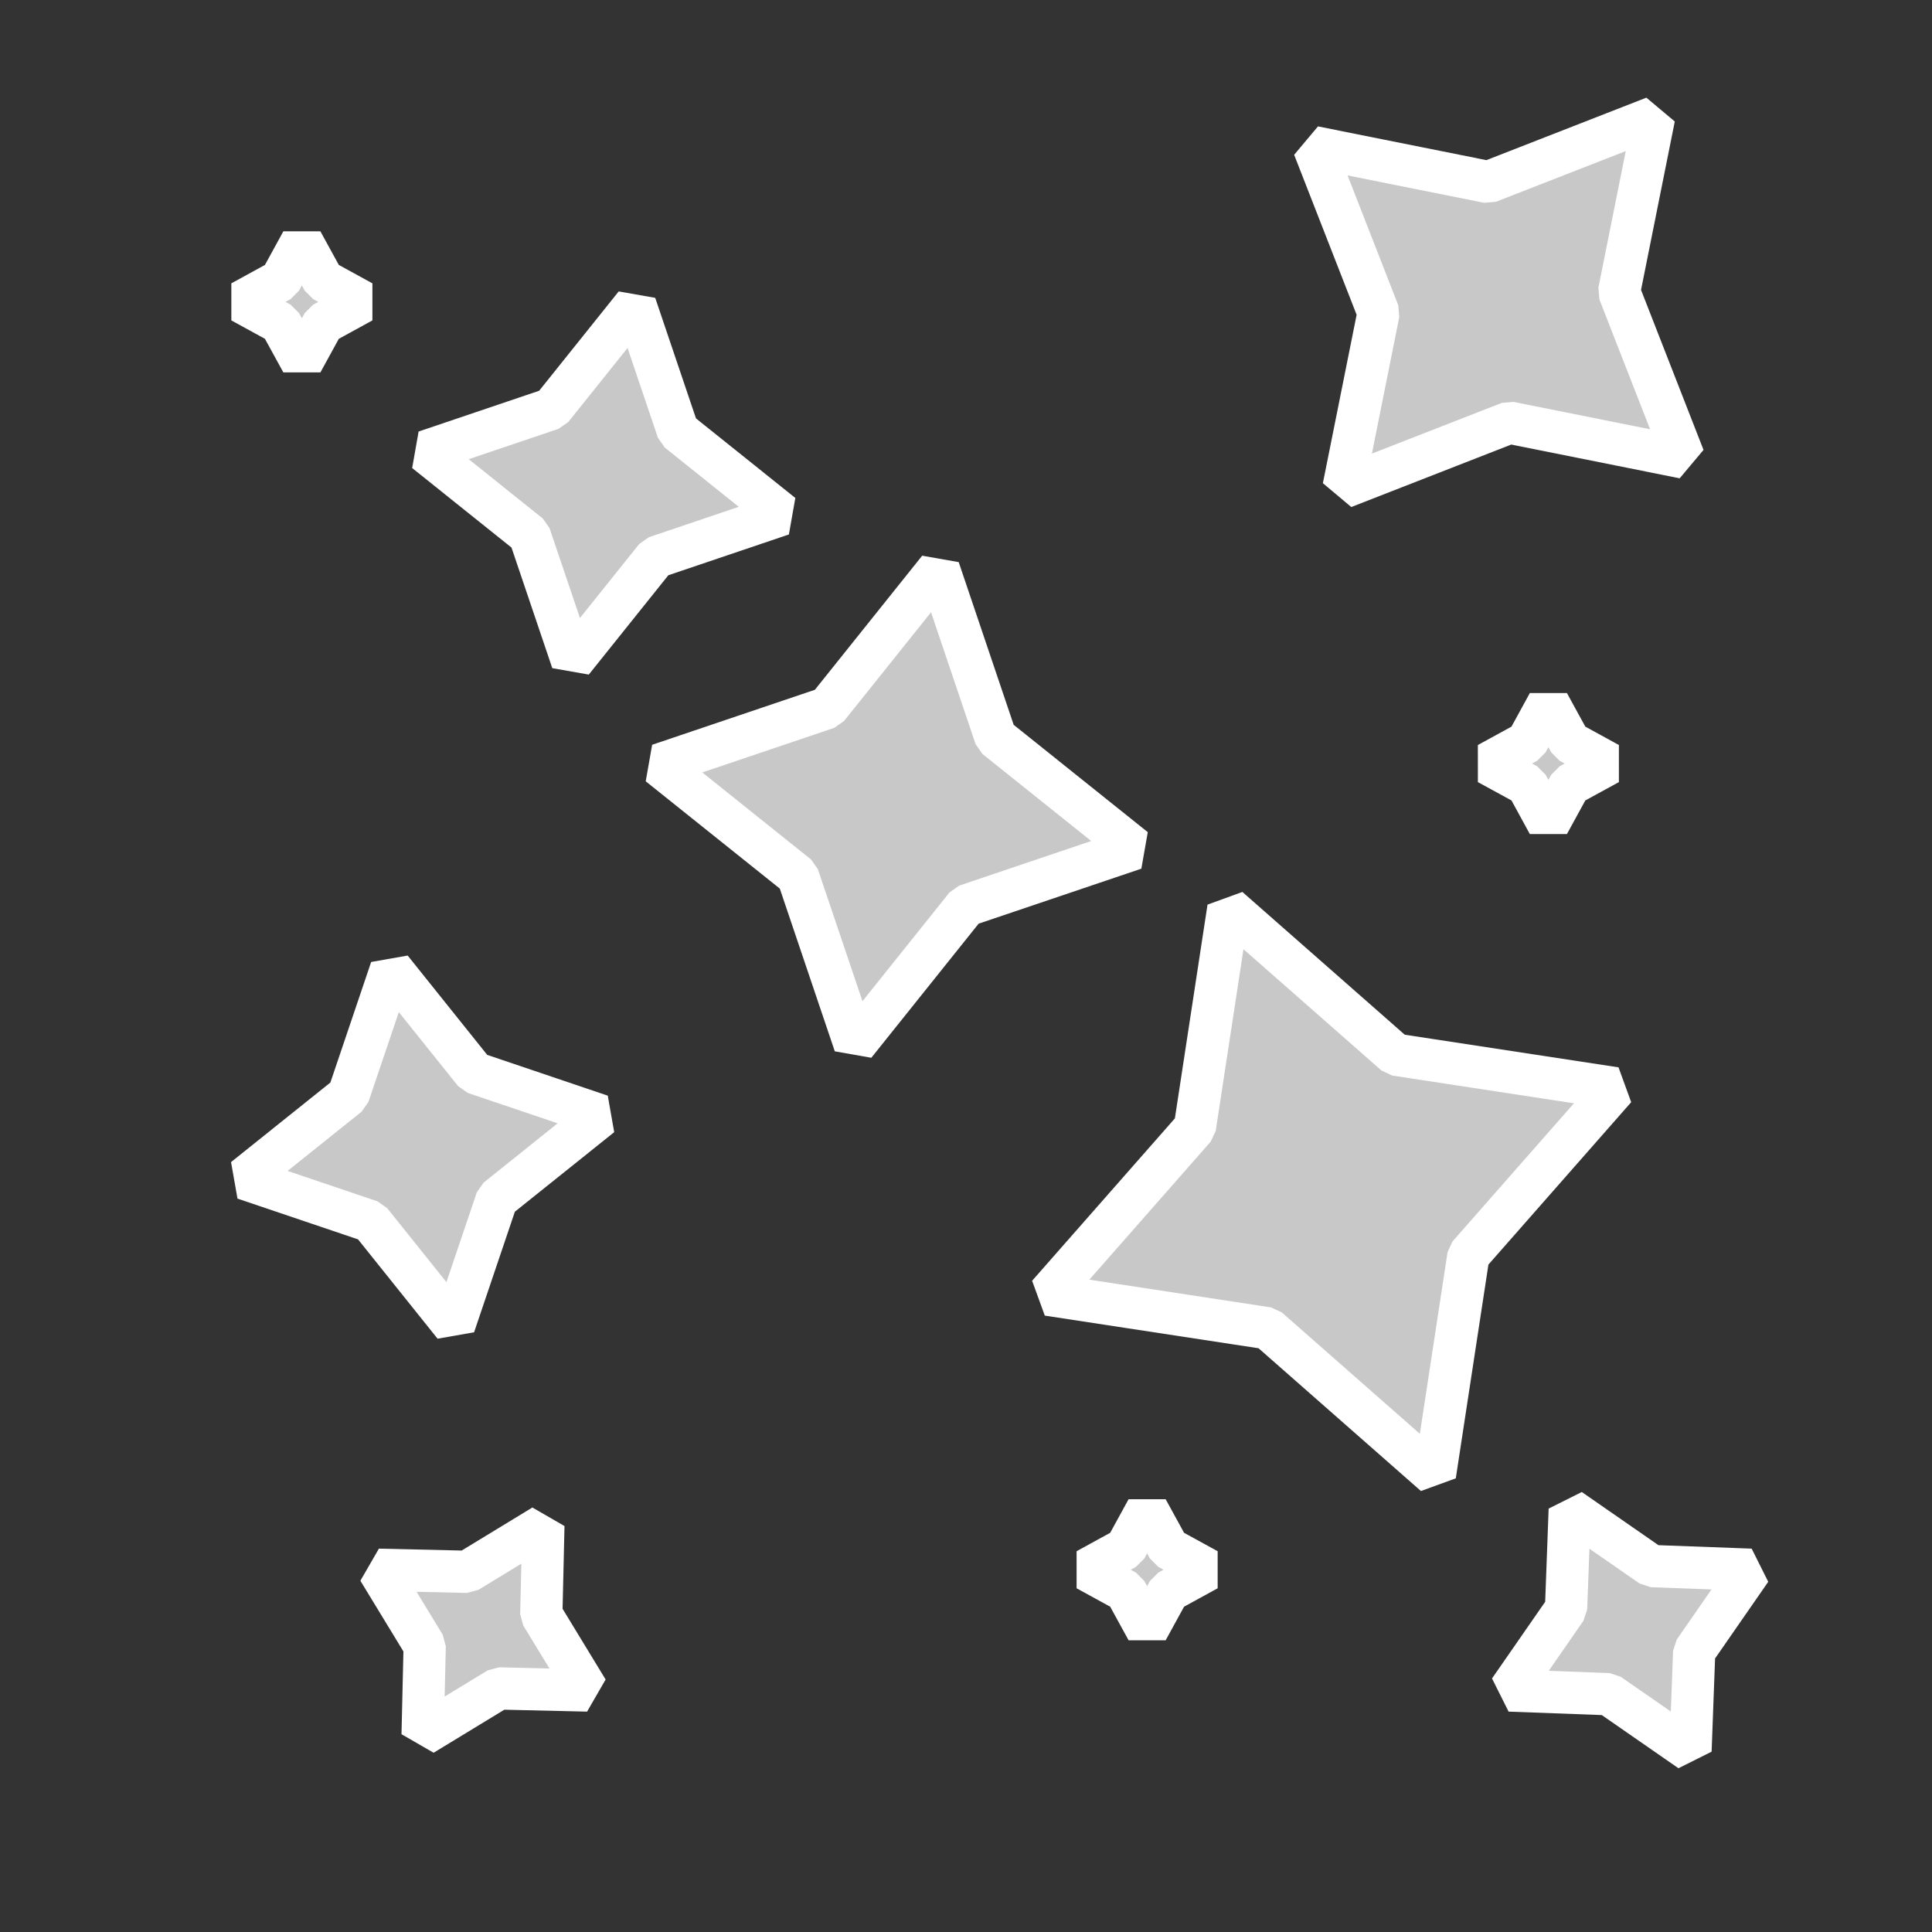 <?xml version="1.0" encoding="UTF-8" standalone="no"?>
<!-- Created with Inkscape (http://www.inkscape.org/) -->

<svg
   width="32"
   height="32"
   viewBox="0 0 32 32"
   version="1.1"
   id="svg5"
   inkscape:version="1.1.2 (b8e25be833, 2022-02-05)"
   sodipodi:docname="Sparks.svg"
   xmlns:inkscape="http://www.inkscape.org/namespaces/inkscape"
   xmlns:sodipodi="http://sodipodi.sourceforge.net/DTD/sodipodi-0.dtd"
   xmlns="http://www.w3.org/2000/svg"
   xmlns:svg="http://www.w3.org/2000/svg">
  <rect x="0" y="0" width="32" height="32" fill="#333333" stroke="none"/>
  <sodipodi:namedview
     id="namedview7"
     pagecolor="#505050"
     bordercolor="#ffffff"
     borderopacity="1"
     inkscape:pageshadow="0"
     inkscape:pageopacity="0"
     inkscape:pagecheckerboard="1"
     inkscape:document-units="px"
     showgrid="true"
     inkscape:zoom="15.887805"
     inkscape:cx="11.423856"
     inkscape:cy="15.042984"
     inkscape:window-width="1920"
     inkscape:window-height="1027"
     inkscape:window-x="-8"
     inkscape:window-y="-8"
     inkscape:window-maximized="1"
     inkscape:current-layer="svg5">
    <inkscape:grid
       type="xygrid"
       id="grid9617" />
  </sodipodi:namedview>
  <defs
     id="defs2">
    <marker
       style="overflow:visible"
       id="TriangleOutL"
       refX="0.0"
       refY="0.0"
       orient="auto"
       inkscape:stockid="TriangleOutL"
       inkscape:isstock="true">
      <path
         transform="scale(0.8)"
         style="fill-rule:evenodd;fill:context-stroke;stroke:context-stroke;stroke-width:1.0pt"
         d="M 5.77,0.0 L -2.88,5.0 L -2.88,-5.0 L 5.77,0.0 z "
         id="path1001" />
    </marker>
    <marker
       style="overflow:visible"
       id="TriangleOutM"
       refX="0.0"
       refY="0.0"
       orient="auto"
       inkscape:stockid="TriangleOutM"
       inkscape:isstock="true">
      <path
         transform="scale(0.4)"
         style="fill-rule:evenodd;fill:context-stroke;stroke:context-stroke;stroke-width:1.0pt"
         d="M 5.77,0.0 L -2.88,5.0 L -2.88,-5.0 L 5.77,0.0 z "
         id="path1004" />
    </marker>
    <marker
       style="overflow:visible"
       id="TriangleOutS"
       refX="0.0"
       refY="0.0"
       orient="auto"
       inkscape:stockid="TriangleOutS"
       inkscape:isstock="true">
      <path
         transform="scale(0.2)"
         style="fill-rule:evenodd;fill:context-stroke;stroke:context-stroke;stroke-width:1.0pt"
         d="M 5.77,0.0 L -2.88,5.0 L -2.88,-5.0 L 5.77,0.0 z "
         id="path1007" />
    </marker>
    <marker
       style="overflow:visible;"
       id="Arrow2Send"
       refX="0.0"
       refY="0.0"
       orient="auto"
       inkscape:stockid="Arrow2Send"
       inkscape:isstock="true">
      <path
         transform="scale(0.3) rotate(180) translate(-2.3,0)"
         d="M 8.719,4.034 L -2.207,0.016 L 8.719,-4.002 C 6.973,-1.63 6.983,1.616 8.719,4.034 z "
         style="stroke:context-stroke;fill-rule:evenodd;fill:context-stroke;stroke-width:0.625;stroke-linejoin:round;"
         id="path892" />
    </marker>
    <marker
       style="overflow:visible;"
       id="Arrow2Mend"
       refX="0.0"
       refY="0.0"
       orient="auto"
       inkscape:stockid="Arrow2Mend"
       inkscape:isstock="true">
      <path
         transform="scale(0.6) rotate(180) translate(0,0)"
         d="M 8.719,4.034 L -2.207,0.016 L 8.719,-4.002 C 6.973,-1.63 6.983,1.616 8.719,4.034 z "
         style="stroke:context-stroke;fill-rule:evenodd;fill:context-stroke;stroke-width:0.625;stroke-linejoin:round;"
         id="path886" />
    </marker>
    <marker
       style="overflow:visible;"
       id="Arrow2Lend"
       refX="0.0"
       refY="0.0"
       orient="auto"
       inkscape:stockid="Arrow2Lend"
       inkscape:isstock="true">
      <path
         transform="scale(1.1) rotate(180) translate(1,0)"
         d="M 8.719,4.034 L -2.207,0.016 L 8.719,-4.002 C 6.973,-1.63 6.983,1.616 8.719,4.034 z "
         style="stroke:context-stroke;fill-rule:evenodd;fill:context-stroke;stroke-width:0.625;stroke-linejoin:round;"
         id="path880" />
    </marker>
    <marker
       style="overflow:visible;"
       id="Arrow1Lend"
       refX="0.0"
       refY="0.0"
       orient="auto"
       inkscape:stockid="Arrow1Lend"
       inkscape:isstock="true">
      <path
         transform="scale(0.8) rotate(180) translate(12.5,0)"
         style="fill-rule:evenodd;fill:context-stroke;stroke:context-stroke;stroke-width:1.0pt;"
         d="M 0.0,0.0 L 5.0,-5.0 L -12.5,0.0 L 5.0,5.0 L 0.0,0.0 z "
         id="path862" />
    </marker>
  </defs>
  <path
     sodipodi:type="star"
     style="fill:#c8c8c8;stroke:#ffffff;stroke-width:0.7;stroke-linejoin:bevel"
     id="path1095"
     inkscape:flatsided="false"
     sodipodi:sides="4"
     sodipodi:cx="25"
     sodipodi:cy="5"
     sodipodi:r1="4"
     sodipodi:r2="2"
     sodipodi:arg1="1.5707963"
     sodipodi:arg2="2.3561945"
     inkscape:rounded="0"
     inkscape:randomized="0"
     d="M 25,9 23.586,6.414 21,5 23.586,3.586 25,1 26.414,3.586 29,5 26.414,6.414 Z"
     transform="rotate(40,24.902,4.764)" />
  <path
     sodipodi:type="star"
     style="fill:#c8c8c8;stroke:#ffffff;stroke-width:0.7;stroke-linejoin:bevel"
     id="path1097"
     inkscape:flatsided="false"
     sodipodi:sides="4"
     sodipodi:cx="10"
     sodipodi:cy="8"
     sodipodi:r1="3"
     sodipodi:r2="1.5"
     sodipodi:arg1="1.5707963"
     sodipodi:arg2="2.3561945"
     inkscape:rounded="0"
     inkscape:randomized="0"
     d="M 10,11 8.939,9.061 7,8 8.939,6.939 10,5 11.061,6.939 13,8 11.061,9.061 Z"
     transform="rotate(10,10,8)" />
  <path
     sodipodi:type="star"
     style="fill:#c8c8c8;stroke:#ffffff;stroke-width:0.7;stroke-linejoin:bevel"
     id="path1099"
     inkscape:flatsided="false"
     sodipodi:sides="4"
     sodipodi:cx="16.585787"
     sodipodi:cy="13.585786"
     sodipodi:r1="4"
     sodipodi:r2="2"
     sodipodi:arg1="1.5707963"
     sodipodi:arg2="2.3561945"
     inkscape:rounded="0"
     inkscape:randomized="0"
     d="M 16.586,17.586 15.172,15 12.586,13.586 15.172,12.172 16.586,9.586 18,12.172 20.586,13.586 18,15 Z"
     transform="rotate(10,17,3.57)" />
  <path
     sodipodi:type="star"
     style="fill:#c8c8c8;stroke:#ffffff;stroke-width:0.7;stroke-linejoin:bevel"
     id="path1101"
     inkscape:flatsided="false"
     sodipodi:sides="4"
     sodipodi:cx="23.232233"
     sodipodi:cy="20.767767"
     sodipodi:r1="5"
     sodipodi:r2="2.5"
     sodipodi:arg1="1.5707963"
     sodipodi:arg2="2.3561945"
     inkscape:rounded="0"
     inkscape:randomized="0"
     d="M 23.232,25.768 21.464,22.536 18.232,20.768 21.464,19 23.232,15.768 25,19 28.232,20.768 25,22.536 Z"
     transform="rotate(-20,19.714,23.585)" />
  <path
     sodipodi:type="star"
     style="fill:#c8c8c8;stroke:#ffffff;stroke-width:0.7;stroke-linejoin:bevel"
     id="path1103"
     inkscape:flatsided="false"
     sodipodi:sides="4"
     sodipodi:cx="7"
     sodipodi:cy="19"
     sodipodi:r1="3"
     sodipodi:r2="1.5"
     sodipodi:arg1="1.5707963"
     sodipodi:arg2="2.3561945"
     inkscape:rounded="0"
     inkscape:randomized="0"
     d="M 7,22 5.939,20.061 4,19 5.939,17.939 7,16 8.061,17.939 10,19 8.061,20.061 Z"
     transform="rotate(-10,7,19)" />
  <path
     sodipodi:type="star"
     style="fill:#c8c8c8;stroke:#ffffff;stroke-width:0.7;stroke-linejoin:bevel"
     id="path1105"
     inkscape:flatsided="false"
     sodipodi:sides="4"
     sodipodi:cx="5"
     sodipodi:cy="5"
     sodipodi:r1="1"
     sodipodi:r2="0.5"
     sodipodi:arg1="1.5707963"
     sodipodi:arg2="2.3561945"
     inkscape:rounded="0"
     inkscape:randomized="0"
     d="M 5,6 4.646,5.354 4,5 4.646,4.646 5,4 5.354,4.646 6,5 5.354,5.354 Z" />
  <path
     sodipodi:type="star"
     style="fill:#c8c8c8;stroke:#ffffff;stroke-width:0.7;stroke-linejoin:bevel"
     id="path1105-4"
     inkscape:flatsided="false"
     sodipodi:sides="4"
     sodipodi:cx="27.646446"
     sodipodi:cy="12.353553"
     sodipodi:r1="1"
     sodipodi:r2="0.5"
     sodipodi:arg1="1.5707963"
     sodipodi:arg2="2.3561945"
     inkscape:rounded="0"
     inkscape:randomized="0"
     d="M 27.646,13.354 27.293,12.707 26.646,12.354 27.293,12 27.646,11.354 28,12 28.646,12.354 28,12.707 Z"
     transform="translate(-2,0.293)" />
  <path
     sodipodi:type="star"
     style="fill:#c8c8c8;stroke:#ffffff;stroke-width:0.7;stroke-linejoin:bevel"
     id="path1107"
     inkscape:flatsided="false"
     sodipodi:sides="4"
     sodipodi:cx="8"
     sodipodi:cy="27"
     sodipodi:r1="2"
     sodipodi:r2="1"
     sodipodi:arg1="1.5707963"
     sodipodi:arg2="2.3561945"
     inkscape:rounded="0"
     inkscape:randomized="0"
     d="M 8,29 7.293,27.707 6,27 7.293,26.293 8,25 8.707,26.293 10,27 8.707,27.707 Z"
     transform="rotate(-60,8,27)" />
  <path
     sodipodi:type="star"
     style="fill:#c8c8c8;stroke:#ffffff;stroke-width:0.7;stroke-linejoin:bevel"
     id="path1233"
     inkscape:flatsided="false"
     sodipodi:sides="4"
     sodipodi:cx="19"
     sodipodi:cy="26"
     sodipodi:r1="1"
     sodipodi:r2="0.5"
     sodipodi:arg1="1.5707963"
     sodipodi:arg2="2.3561945"
     inkscape:rounded="0"
     inkscape:randomized="0"
     d="M 19,27 18.646,26.354 18,26 18.646,25.646 19,25 19.354,25.646 20,26 19.354,26.354 Z" />
  <path
     sodipodi:type="star"
     style="fill:#c8c8c8;stroke:#ffffff;stroke-width:0.7;stroke-linejoin:bevel"
     id="path1235"
     inkscape:flatsided="false"
     sodipodi:sides="4"
     sodipodi:cx="27"
     sodipodi:cy="27"
     sodipodi:r1="2.236068"
     sodipodi:r2="1.118034"
     sodipodi:arg1="1.1071487"
     sodipodi:arg2="1.8925469"
     inkscape:rounded="0"
     inkscape:randomized="0"
     d="M 28,29 26.646,28.061 25,28 25.939,26.646 26,25 27.354,25.939 29,26 28.061,27.354 Z" />
</svg>
